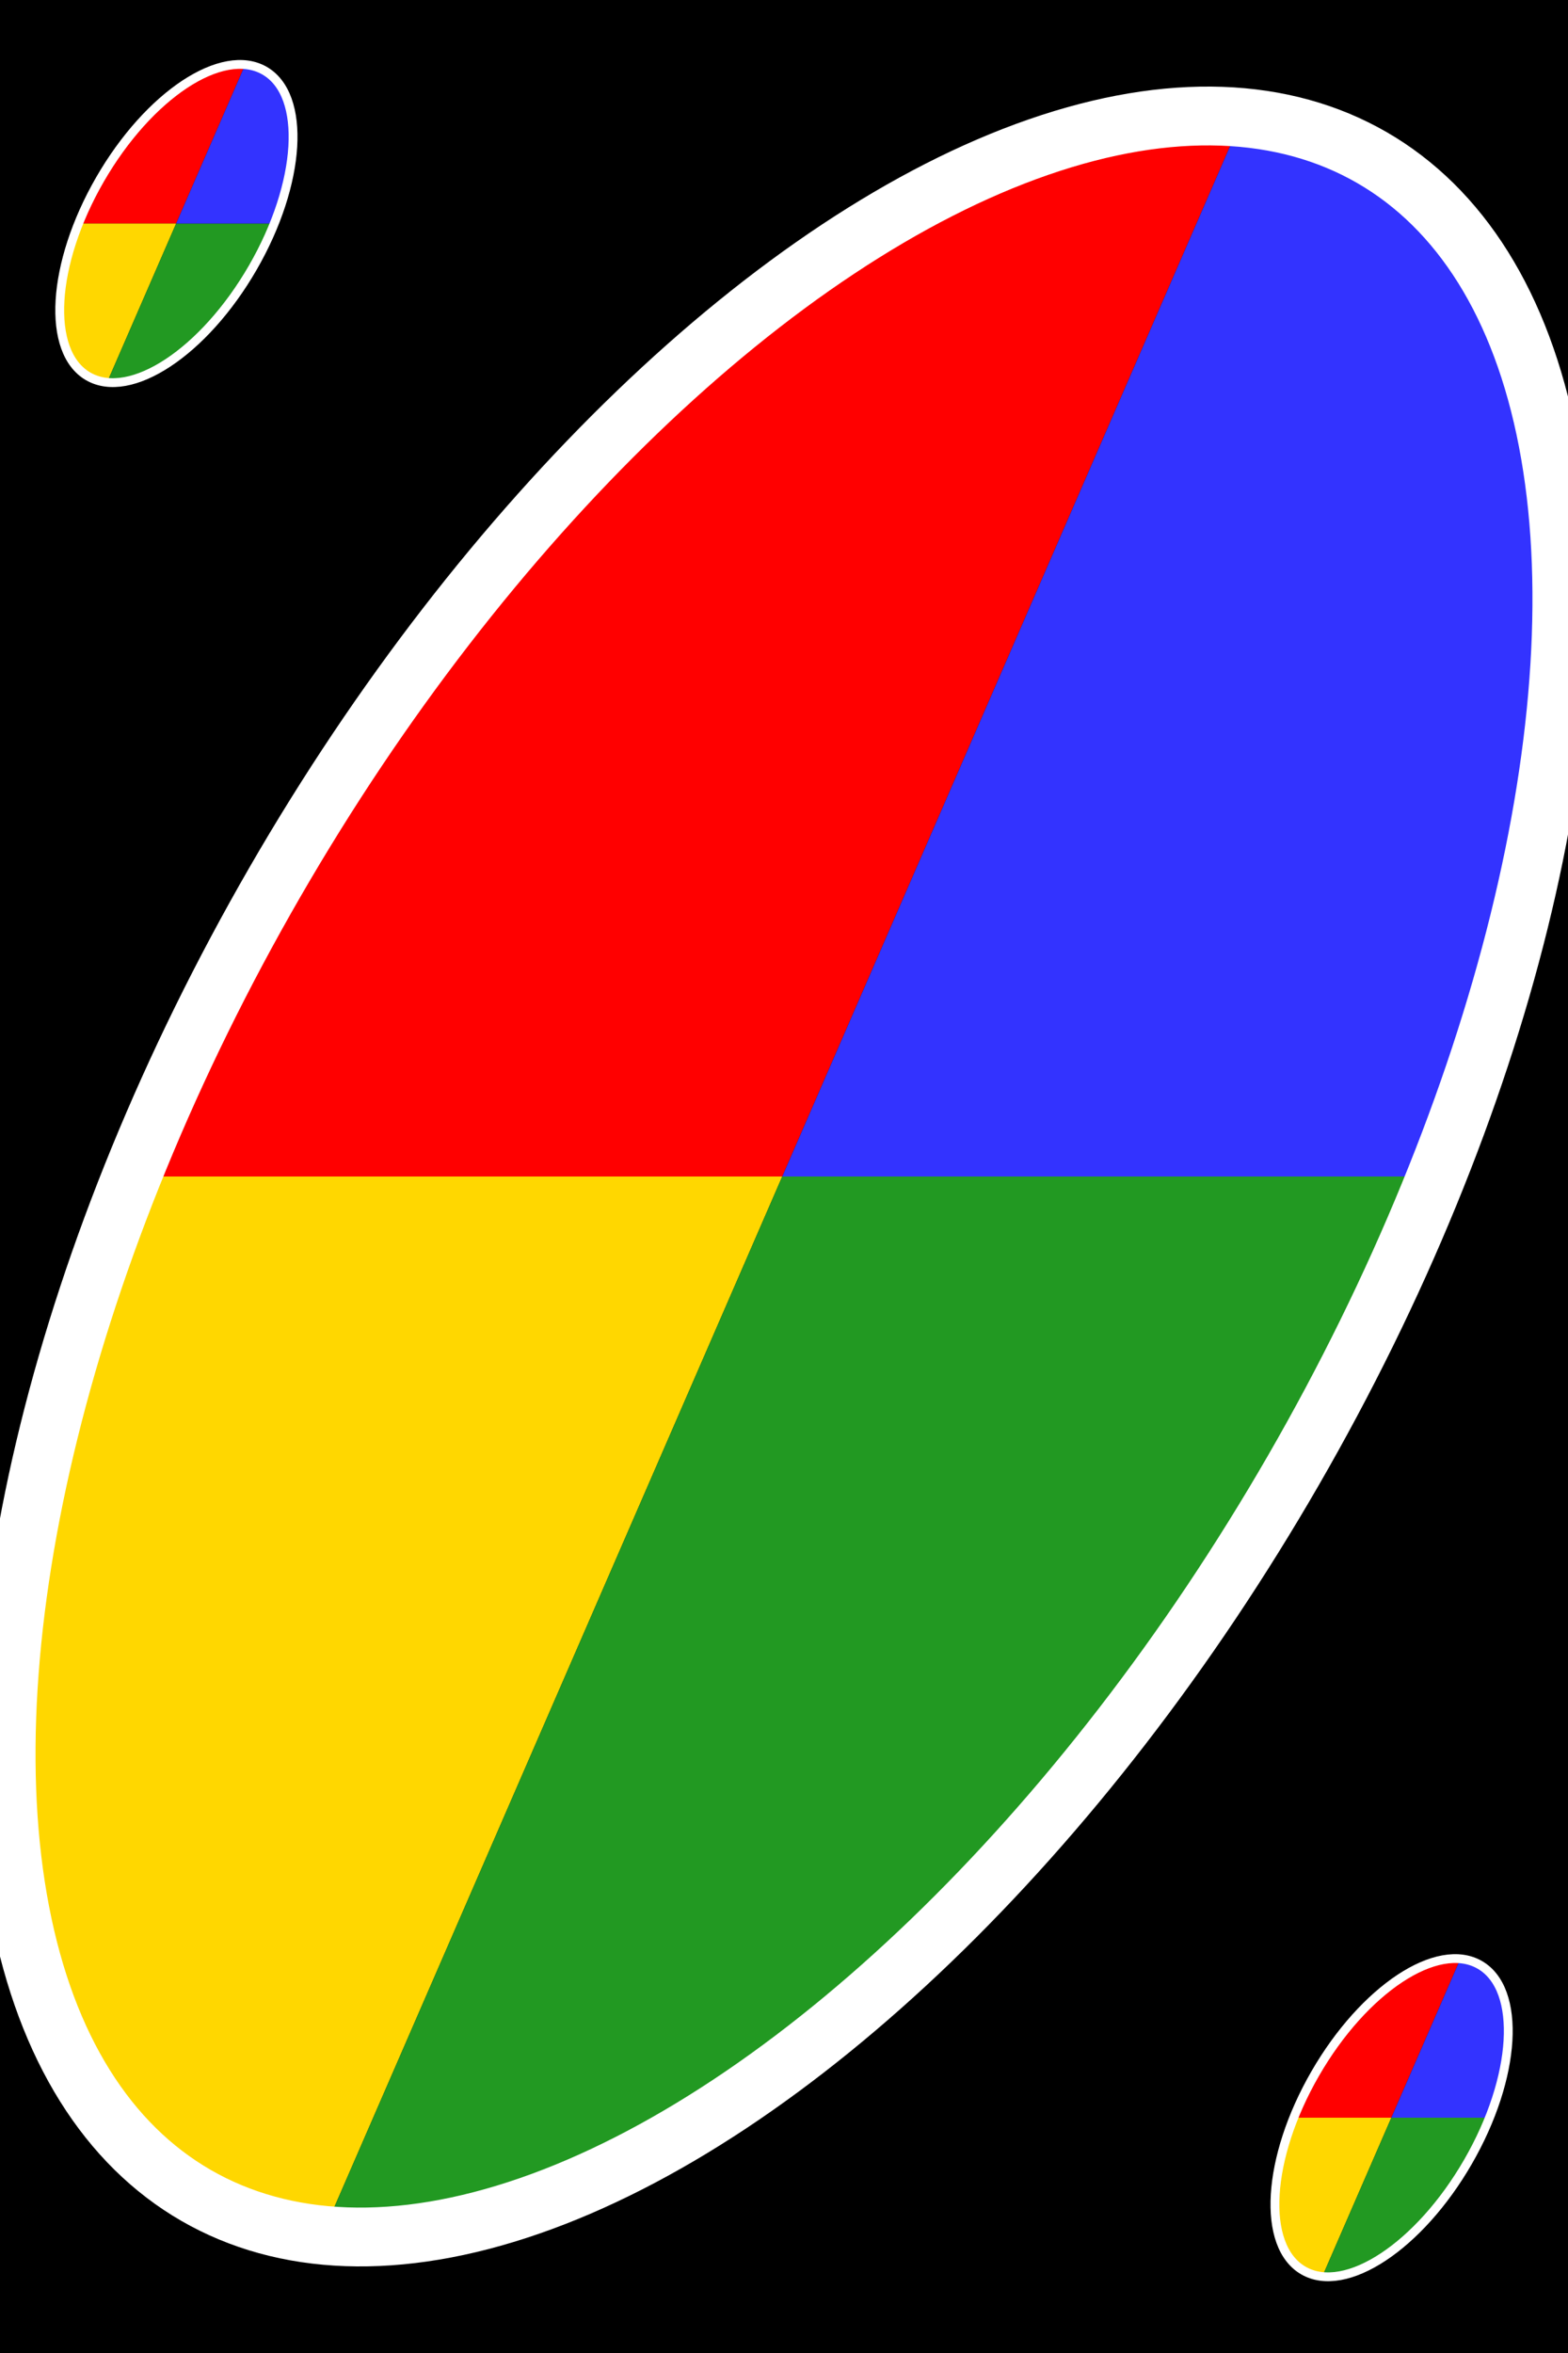 <svg version="1.1"
     baseProfile="full"
     xmlns="http://www.w3.org/2000/svg"
     width="400" 
     height="600">
  <rect x="0" y="0" width="400" height="600" fill="black"/>
  <g transform="skewX(-23.5) translate(130 0)">
    <path d="M200  30 A 165 270, 0, 0, 0,  35 300 L 200 300 Z" fill="red"/>
    <path d="M35  300 A 165 270, 0, 0, 0, 200 570 L 200 300 Z" fill="gold"/>
    <path d="M200 570 A 165 270, 0, 0, 0, 365 300 L 200 300 Z" fill="#292"/>
    <path d="M365 300 A 165 270, 0, 0, 0, 200  30 L 200 300 Z" fill="#33F"/>
  </g>
  <g transform="rotate(30 200 300)">
    <ellipse cx="200" cy="300" rx="150" ry="300" stroke="white" stroke-width="15" fill="transparent"/>
  </g>
  <g transform="scale(0.15 0.15) translate(100 80)">
    <g transform="skewX(-23.5) translate(130 0)">
      <path d="M200  30 A 165 270, 0, 0, 0,  35 300 L 200 300 Z" fill="red"/>
      <path d="M35  300 A 165 270, 0, 0, 0, 200 570 L 200 300 Z" fill="gold"/>
      <path d="M200 570 A 165 270, 0, 0, 0, 365 300 L 200 300 Z" fill="#292"/>
      <path d="M365 300 A 165 270, 0, 0, 0, 200  30 L 200 300 Z" fill="#33F"/>
    </g>
    <g transform="rotate(30 200 300)">
      <ellipse cx="200" cy="300" rx="150" ry="300" stroke="white" stroke-width="15" fill="transparent"/>
    </g>
  </g>
  <g transform="translate(325 495) scale(0.15 0.15)">
    <g transform="skewX(-23.5) translate(130 0)">
      <path d="M200  30 A 165 270, 0, 0, 0,  35 300 L 200 300 Z" fill="red"/>
      <path d="M35  300 A 165 270, 0, 0, 0, 200 570 L 200 300 Z" fill="gold"/>
      <path d="M200 570 A 165 270, 0, 0, 0, 365 300 L 200 300 Z" fill="#292"/>
      <path d="M365 300 A 165 270, 0, 0, 0, 200  30 L 200 300 Z" fill="#33F"/>
    </g>
    <g transform="rotate(30 200 300)">
      <ellipse cx="200" cy="300" rx="150" ry="300" stroke="white" stroke-width="15" fill="transparent"/>
    </g>
  </g>
</svg> 